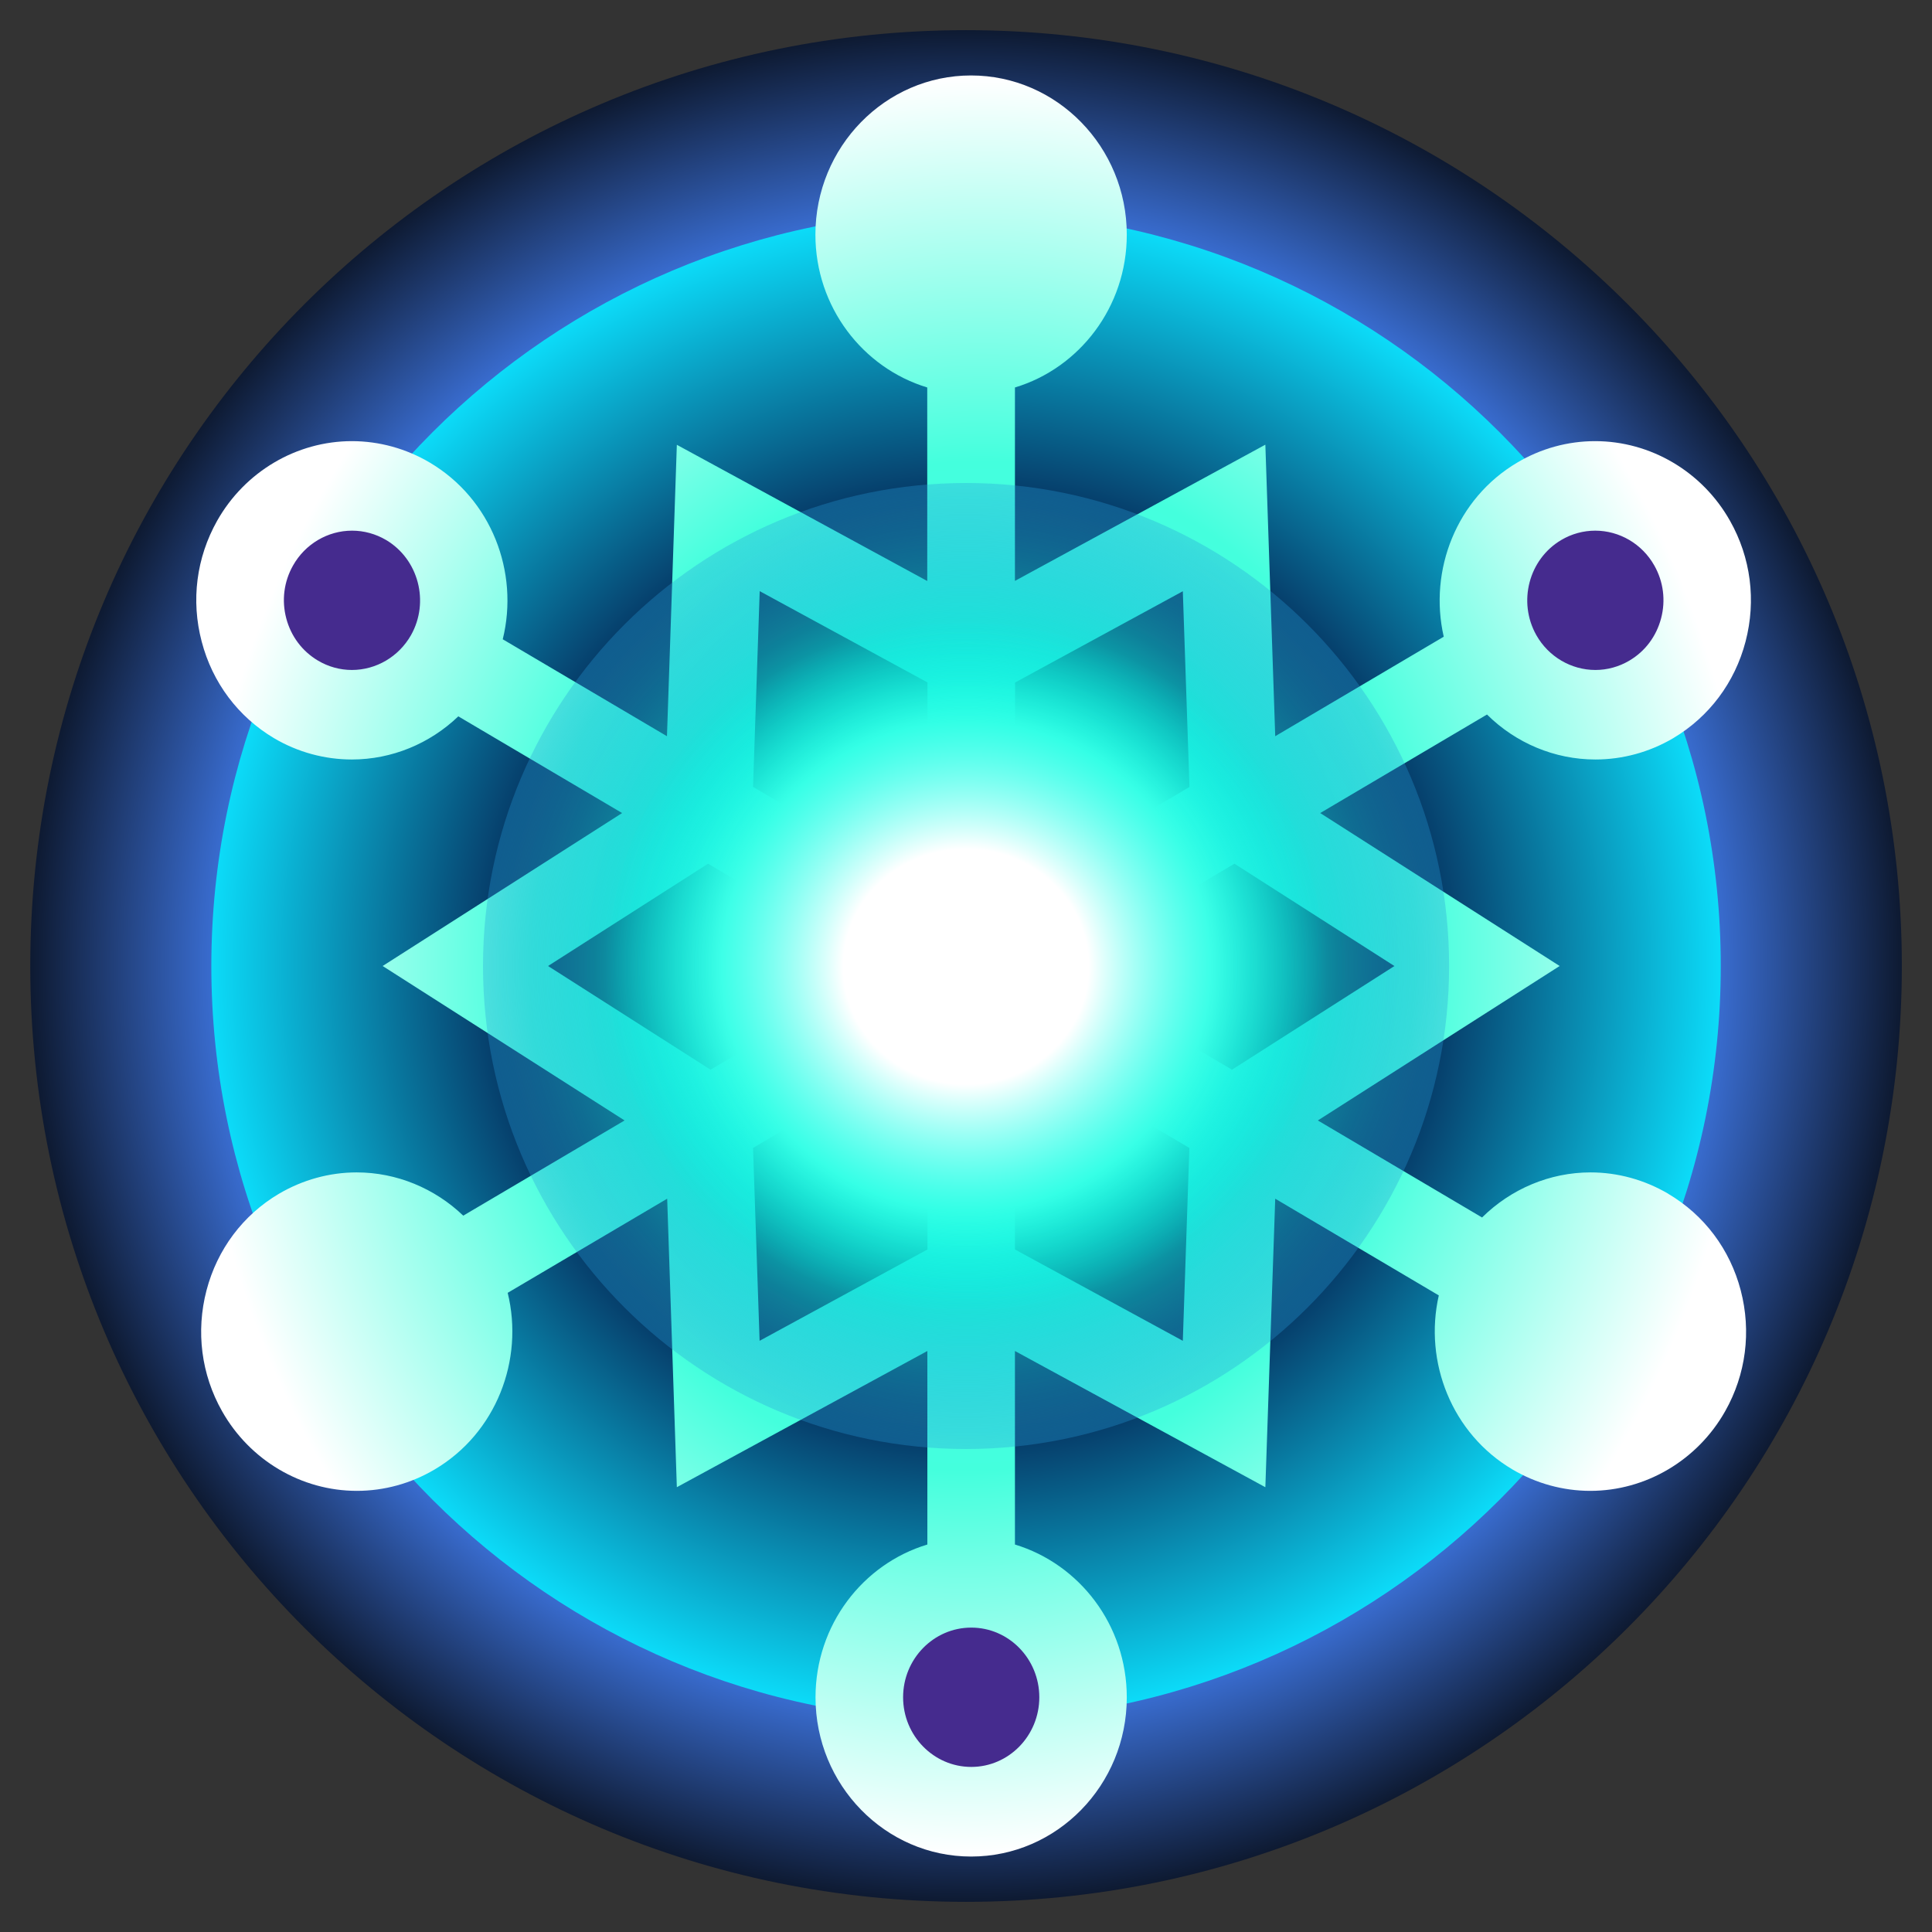 <svg width="18" height="18" viewBox="0 0 18 18" fill="none" xmlns="http://www.w3.org/2000/svg">
<rect x="0" y="0" width="18" height="18" fill="#333333" stroke="none"/>
<g clip-path="url(#clip0_17901_18421)">
<path d="M9 17.719C13.816 17.719 17.719 13.815 17.719 9C17.719 4.185 13.816 0.281 9 0.281C4.185 0.281 0.282 4.185 0.282 9C0.282 13.815 4.185 17.719 9 17.719Z" fill="url(#paint0_radial_17901_18421)"/>
<path d="M9 16.031C12.884 16.031 16.032 12.883 16.032 9C16.032 5.117 12.884 1.969 9 1.969C5.117 1.969 1.969 5.117 1.969 9C1.969 12.883 5.117 16.031 9 16.031Z" fill="url(#paint1_radial_17901_18421)"/>
<path d="M3.165 6.609C3.747 6.609 4.219 6.137 4.219 5.555C4.219 4.972 3.747 4.5 3.165 4.5C2.582 4.5 2.11 4.972 2.11 5.555C2.11 6.137 2.582 6.609 3.165 6.609Z" fill="#452B8E"/>
<path d="M14.836 6.609C15.419 6.609 15.891 6.137 15.891 5.555C15.891 4.972 15.419 4.5 14.836 4.5C14.254 4.5 13.782 4.972 13.782 5.555C13.782 6.137 14.254 6.609 14.836 6.609Z" fill="#452B8E"/>
<path d="M9.071 16.875C9.653 16.875 10.126 16.371 10.126 15.75C10.126 15.129 9.653 14.625 9.071 14.625C8.488 14.625 8.016 15.129 8.016 15.75C8.016 16.371 8.488 16.875 9.071 16.875Z" fill="#452B8E"/>
<path d="M15.543 11.122C15.322 10.992 15.072 10.923 14.819 10.923C14.438 10.923 14.076 11.078 13.808 11.343L12.278 10.439L14.531 9L12.3 7.575L13.854 6.657C14.121 6.922 14.483 7.076 14.864 7.076C15.117 7.076 15.367 7.008 15.588 6.878C15.923 6.679 16.163 6.36 16.263 5.977C16.363 5.594 16.312 5.195 16.118 4.852C15.86 4.394 15.378 4.11 14.861 4.11C14.608 4.11 14.358 4.178 14.137 4.309C13.571 4.643 13.309 5.312 13.451 5.932L11.881 6.859L11.789 4.143L9.456 5.412V3.61C10.057 3.429 10.498 2.86 10.498 2.186C10.498 1.369 9.847 0.703 9.047 0.703C8.248 0.703 7.597 1.368 7.597 2.186C7.597 2.86 8.038 3.428 8.639 3.61V5.413L6.306 4.144L6.214 6.859L4.684 5.956C4.839 5.329 4.577 4.648 4.003 4.309C3.783 4.179 3.532 4.11 3.279 4.11C2.762 4.11 2.281 4.395 2.023 4.852C1.83 5.195 1.778 5.594 1.879 5.977C1.979 6.36 2.219 6.679 2.554 6.878C2.774 7.008 3.025 7.076 3.278 7.076C3.651 7.076 4.005 6.928 4.27 6.674L5.796 7.575L3.565 9L5.819 10.439L4.316 11.326C4.051 11.072 3.696 10.923 3.323 10.923C3.07 10.923 2.82 10.992 2.599 11.122C2.264 11.32 2.024 11.64 1.924 12.022C1.824 12.405 1.875 12.805 2.069 13.148C2.327 13.605 2.808 13.89 3.325 13.89C3.579 13.89 3.829 13.821 4.049 13.691C4.622 13.353 4.884 12.671 4.73 12.045L6.216 11.168L6.306 13.856L8.64 12.587V14.39C8.038 14.571 7.598 15.14 7.598 15.814C7.598 16.631 8.248 17.297 9.048 17.297C9.848 17.297 10.498 16.632 10.498 15.814C10.498 15.14 10.057 14.572 9.456 14.39V12.587L11.789 13.856L11.881 11.168L13.405 12.069C13.264 12.688 13.526 13.357 14.092 13.691C14.312 13.821 14.563 13.89 14.816 13.89C15.333 13.89 15.815 13.605 16.073 13.148C16.267 12.805 16.318 12.405 16.218 12.022C16.118 11.64 15.878 11.32 15.542 11.122H15.543ZM12.992 9L11.478 9.966L9.865 9.014L11.501 8.047L12.991 9H12.992ZM14.546 5.031C14.642 4.974 14.752 4.944 14.862 4.944C15.089 4.944 15.3 5.068 15.413 5.269C15.498 5.419 15.52 5.594 15.476 5.761C15.432 5.928 15.328 6.068 15.18 6.155C15.084 6.212 14.974 6.242 14.864 6.242C14.638 6.242 14.427 6.118 14.314 5.918C14.139 5.608 14.243 5.21 14.546 5.031ZM11.02 5.507L11.082 7.332L9.457 8.292V6.359L11.021 5.508L11.02 5.507ZM7.077 5.507L8.641 6.358V8.291L7.016 7.331L7.078 5.507H7.077ZM3.279 6.242C3.168 6.242 3.059 6.212 2.963 6.155C2.816 6.068 2.711 5.928 2.667 5.761C2.623 5.594 2.645 5.419 2.73 5.269C2.843 5.068 3.054 4.944 3.28 4.944C3.391 4.944 3.5 4.974 3.597 5.031C3.899 5.21 4.004 5.608 3.829 5.918C3.715 6.118 3.505 6.242 3.278 6.242H3.279ZM5.106 9L6.597 8.047L8.234 9.014L6.62 9.966L5.106 9ZM7.077 12.492L7.016 10.695L8.641 9.736V11.641L7.077 12.492H7.077ZM9.683 15.813C9.683 16.171 9.399 16.462 9.049 16.462C8.699 16.462 8.414 16.171 8.414 15.813C8.414 15.455 8.699 15.164 9.049 15.164C9.399 15.164 9.683 15.455 9.683 15.813ZM11.02 12.492L9.456 11.641V9.736L11.081 10.695L11.02 12.492L11.02 12.492Z" fill="url(#paint2_radial_17901_18421)"/>
<path d="M9 13.5C11.486 13.5 13.501 11.485 13.501 9C13.501 6.515 11.486 4.5 9 4.5C6.515 4.5 4.5 6.515 4.5 9C4.5 11.485 6.515 13.5 9 13.5Z" fill="url(#paint3_radial_17901_18421)"/>
<path d="M9 12.246C10.864 12.246 12.376 10.795 12.376 9.006C12.376 7.216 10.864 5.766 9 5.766C7.137 5.766 5.625 7.216 5.625 9.006C5.625 10.795 7.137 12.246 9 12.246Z" fill="url(#paint4_radial_17901_18421)"/>
</g>
<defs>
<radialGradient id="paint0_radial_17901_18421" cx="0" cy="0" r="1" gradientUnits="userSpaceOnUse" gradientTransform="translate(9 9) rotate(90.49) scale(9.195 9.195)">
<stop offset="0.703" stop-color="#4685FF"/>
<stop offset="1"/>
</radialGradient>
<radialGradient id="paint1_radial_17901_18421" cx="0" cy="0" r="1" gradientUnits="userSpaceOnUse" gradientTransform="translate(9 9) rotate(90.49) scale(7.415 7.415)">
<stop offset="0.469" stop-color="#040033"/>
<stop offset="0.958" stop-color="#0CDDFA"/>
</radialGradient>
<radialGradient id="paint2_radial_17901_18421" cx="0" cy="0" r="1" gradientUnits="userSpaceOnUse" gradientTransform="translate(9.071 9) rotate(90.459) scale(8.297 7.242)">
<stop stop-color="#3DF3FF"/>
<stop offset="0.568" stop-color="#44FFDD"/>
<stop offset="1" stop-color="white"/>
</radialGradient>
<radialGradient id="paint3_radial_17901_18421" cx="0" cy="0" r="1" gradientUnits="userSpaceOnUse" gradientTransform="translate(9 9) rotate(90) scale(5.566)">
<stop offset="0.411" stop-color="#00FFD1"/>
<stop offset="1" stop-color="#356DDB" stop-opacity="0"/>
</radialGradient>
<radialGradient id="paint4_radial_17901_18421" cx="0" cy="0" r="1" gradientUnits="userSpaceOnUse" gradientTransform="translate(9 9.006) rotate(90) scale(3.24 3.375)">
<stop offset="0.339" stop-color="white"/>
<stop offset="1" stop-color="#00FFFF" stop-opacity="0"/>
</radialGradient>
<clipPath id="clip0_17901_18421">
<rect width="18" height="18" fill="white" transform="translate(0)"/>
</clipPath>
</defs>
</svg>
